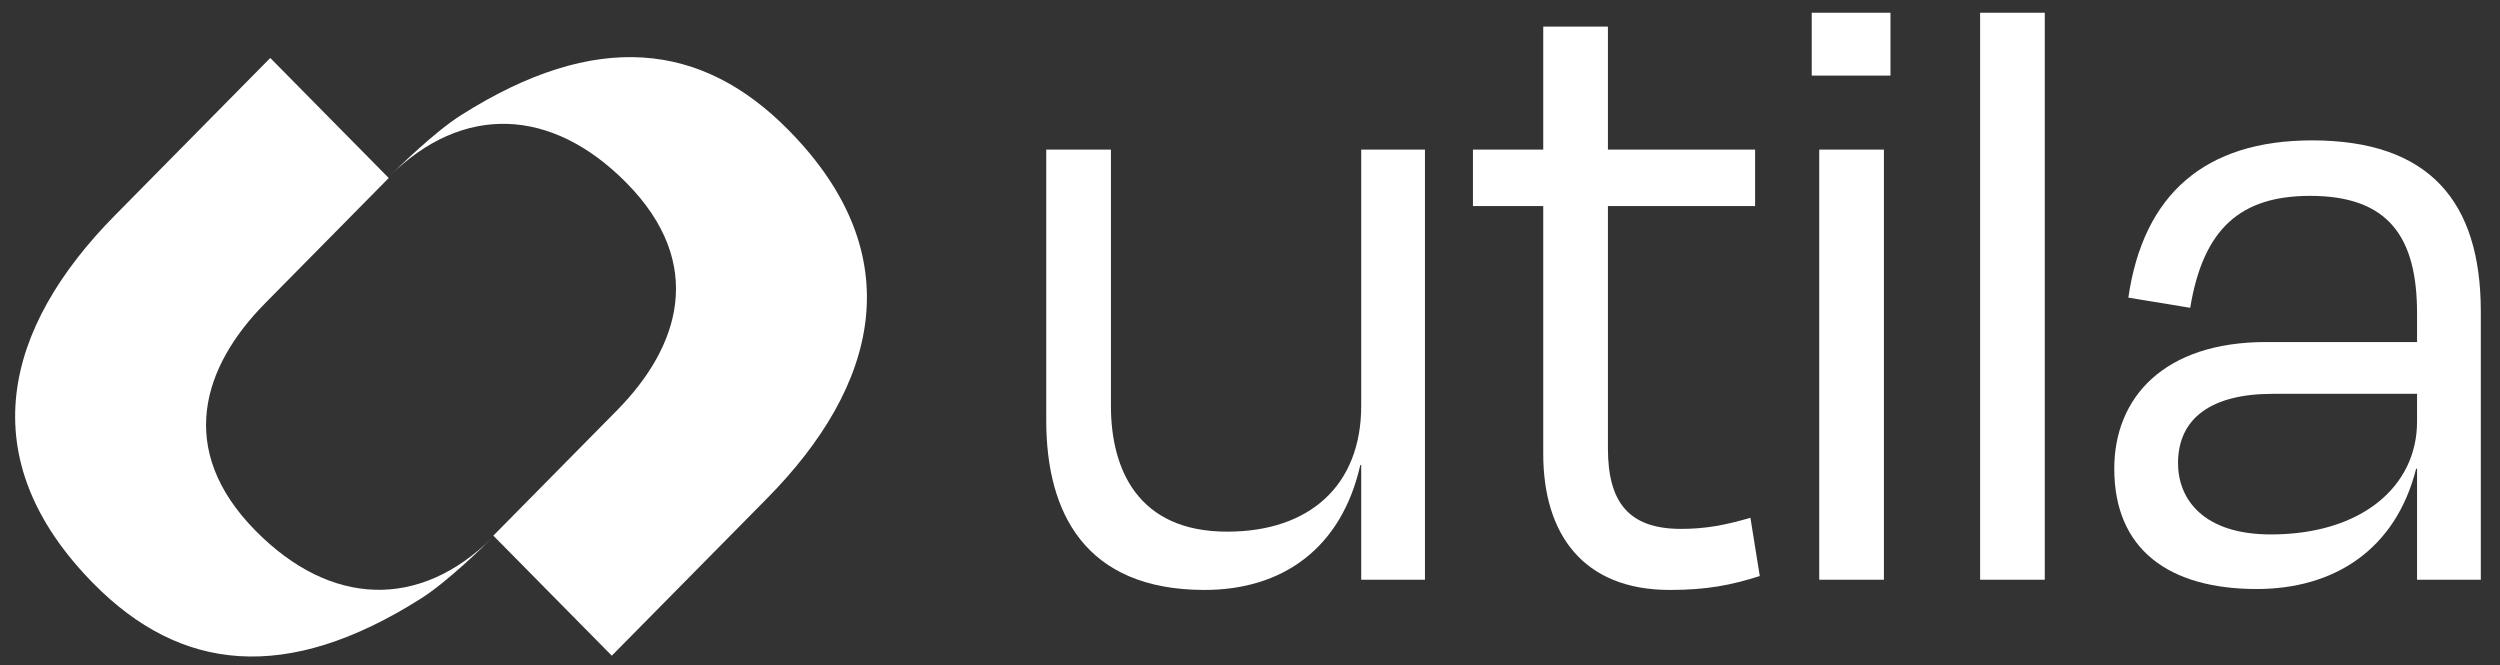 <svg width="124" height="33" viewBox="0 0 124 33" fill="none" xmlns="http://www.w3.org/2000/svg">
<rect x="0" y="0" width="124" height="33" fill="#333333" stroke="none"/>
<g clip-path="url(#clip0_2400_1392)">
<path d="M67.516 28.756H70.678V7.421H67.516V20.13C67.516 24.076 64.959 26.37 60.867 26.37C56.45 26.37 55.102 23.296 55.102 20.13V7.421H51.894V20.864C51.894 25.407 53.8 29.261 59.751 29.261C63.611 29.261 66.54 27.196 67.47 23.067H67.516V28.756Z" fill="white"/>
<path d="M76.545 22.516C76.545 26.462 78.498 29.261 82.822 29.261C84.635 29.261 85.844 29.031 87.285 28.572L86.821 25.682C85.565 26.049 84.589 26.233 83.38 26.233C80.776 26.233 79.753 24.902 79.753 22.241V10.22H87.053V7.421H79.753V1.319H76.545V7.421H73.058V10.22H76.545V22.516Z" fill="white"/>
<path d="M93.767 3.751V0.631H89.862V3.751H93.767ZM93.442 28.756V7.421H90.234V28.756H93.442Z" fill="white"/>
<path d="M101.421 0.631H98.213V28.756H101.421V0.631Z" fill="white"/>
<path d="M112.633 26.508C109.239 26.508 108.03 24.718 108.03 22.975C108.03 20.727 109.704 19.534 112.726 19.534H119.886V20.91C119.886 24.122 117.143 26.508 112.633 26.508ZM119.886 28.756H123.048V15.45C123.048 9.991 120.491 6.963 114.679 6.963C109.378 6.963 106.31 9.624 105.566 14.762L108.634 15.267C109.285 11.321 111.145 9.715 114.586 9.715C118.491 9.715 119.886 11.78 119.886 15.542V16.965H112.401C107.332 16.965 104.868 19.717 104.868 23.25C104.868 27.242 107.565 29.215 111.936 29.215C115.748 29.215 118.817 27.288 119.84 23.25H119.886V28.756Z" fill="white"/>
<path d="M24.517 26.569C24.482 26.605 24.446 26.64 24.411 26.674C23.963 27.12 22.178 28.864 20.889 29.681C14.184 33.932 8.943 33.307 4.645 28.952C-1.503 22.722 0.222 16.232 5.697 10.685L13.405 2.875L19.281 8.829L13.145 15.046C10.055 18.177 8.705 22.301 12.677 26.326C16.395 30.093 20.799 30.246 24.411 26.674C24.479 26.607 24.517 26.569 24.517 26.569Z" fill="white"/>
<path d="M19.233 8.828C19.268 8.793 19.304 8.757 19.339 8.723C19.787 8.277 21.571 6.533 22.861 5.716C29.566 1.465 34.806 2.09 39.105 6.445C45.253 12.675 43.528 19.165 38.053 24.712L30.345 32.522L24.469 26.568L30.605 20.351C33.695 17.22 35.044 13.096 31.073 9.071C27.355 5.304 22.951 5.151 19.339 8.723C19.271 8.79 19.233 8.828 19.233 8.828Z" fill="white"/>
</g>
<defs>
<clipPath id="clip0_2400_1392">
<rect width="122.297" height="31.933" fill="white" transform="translate(0.751 0.631)"/>
</clipPath>
</defs>
</svg>
